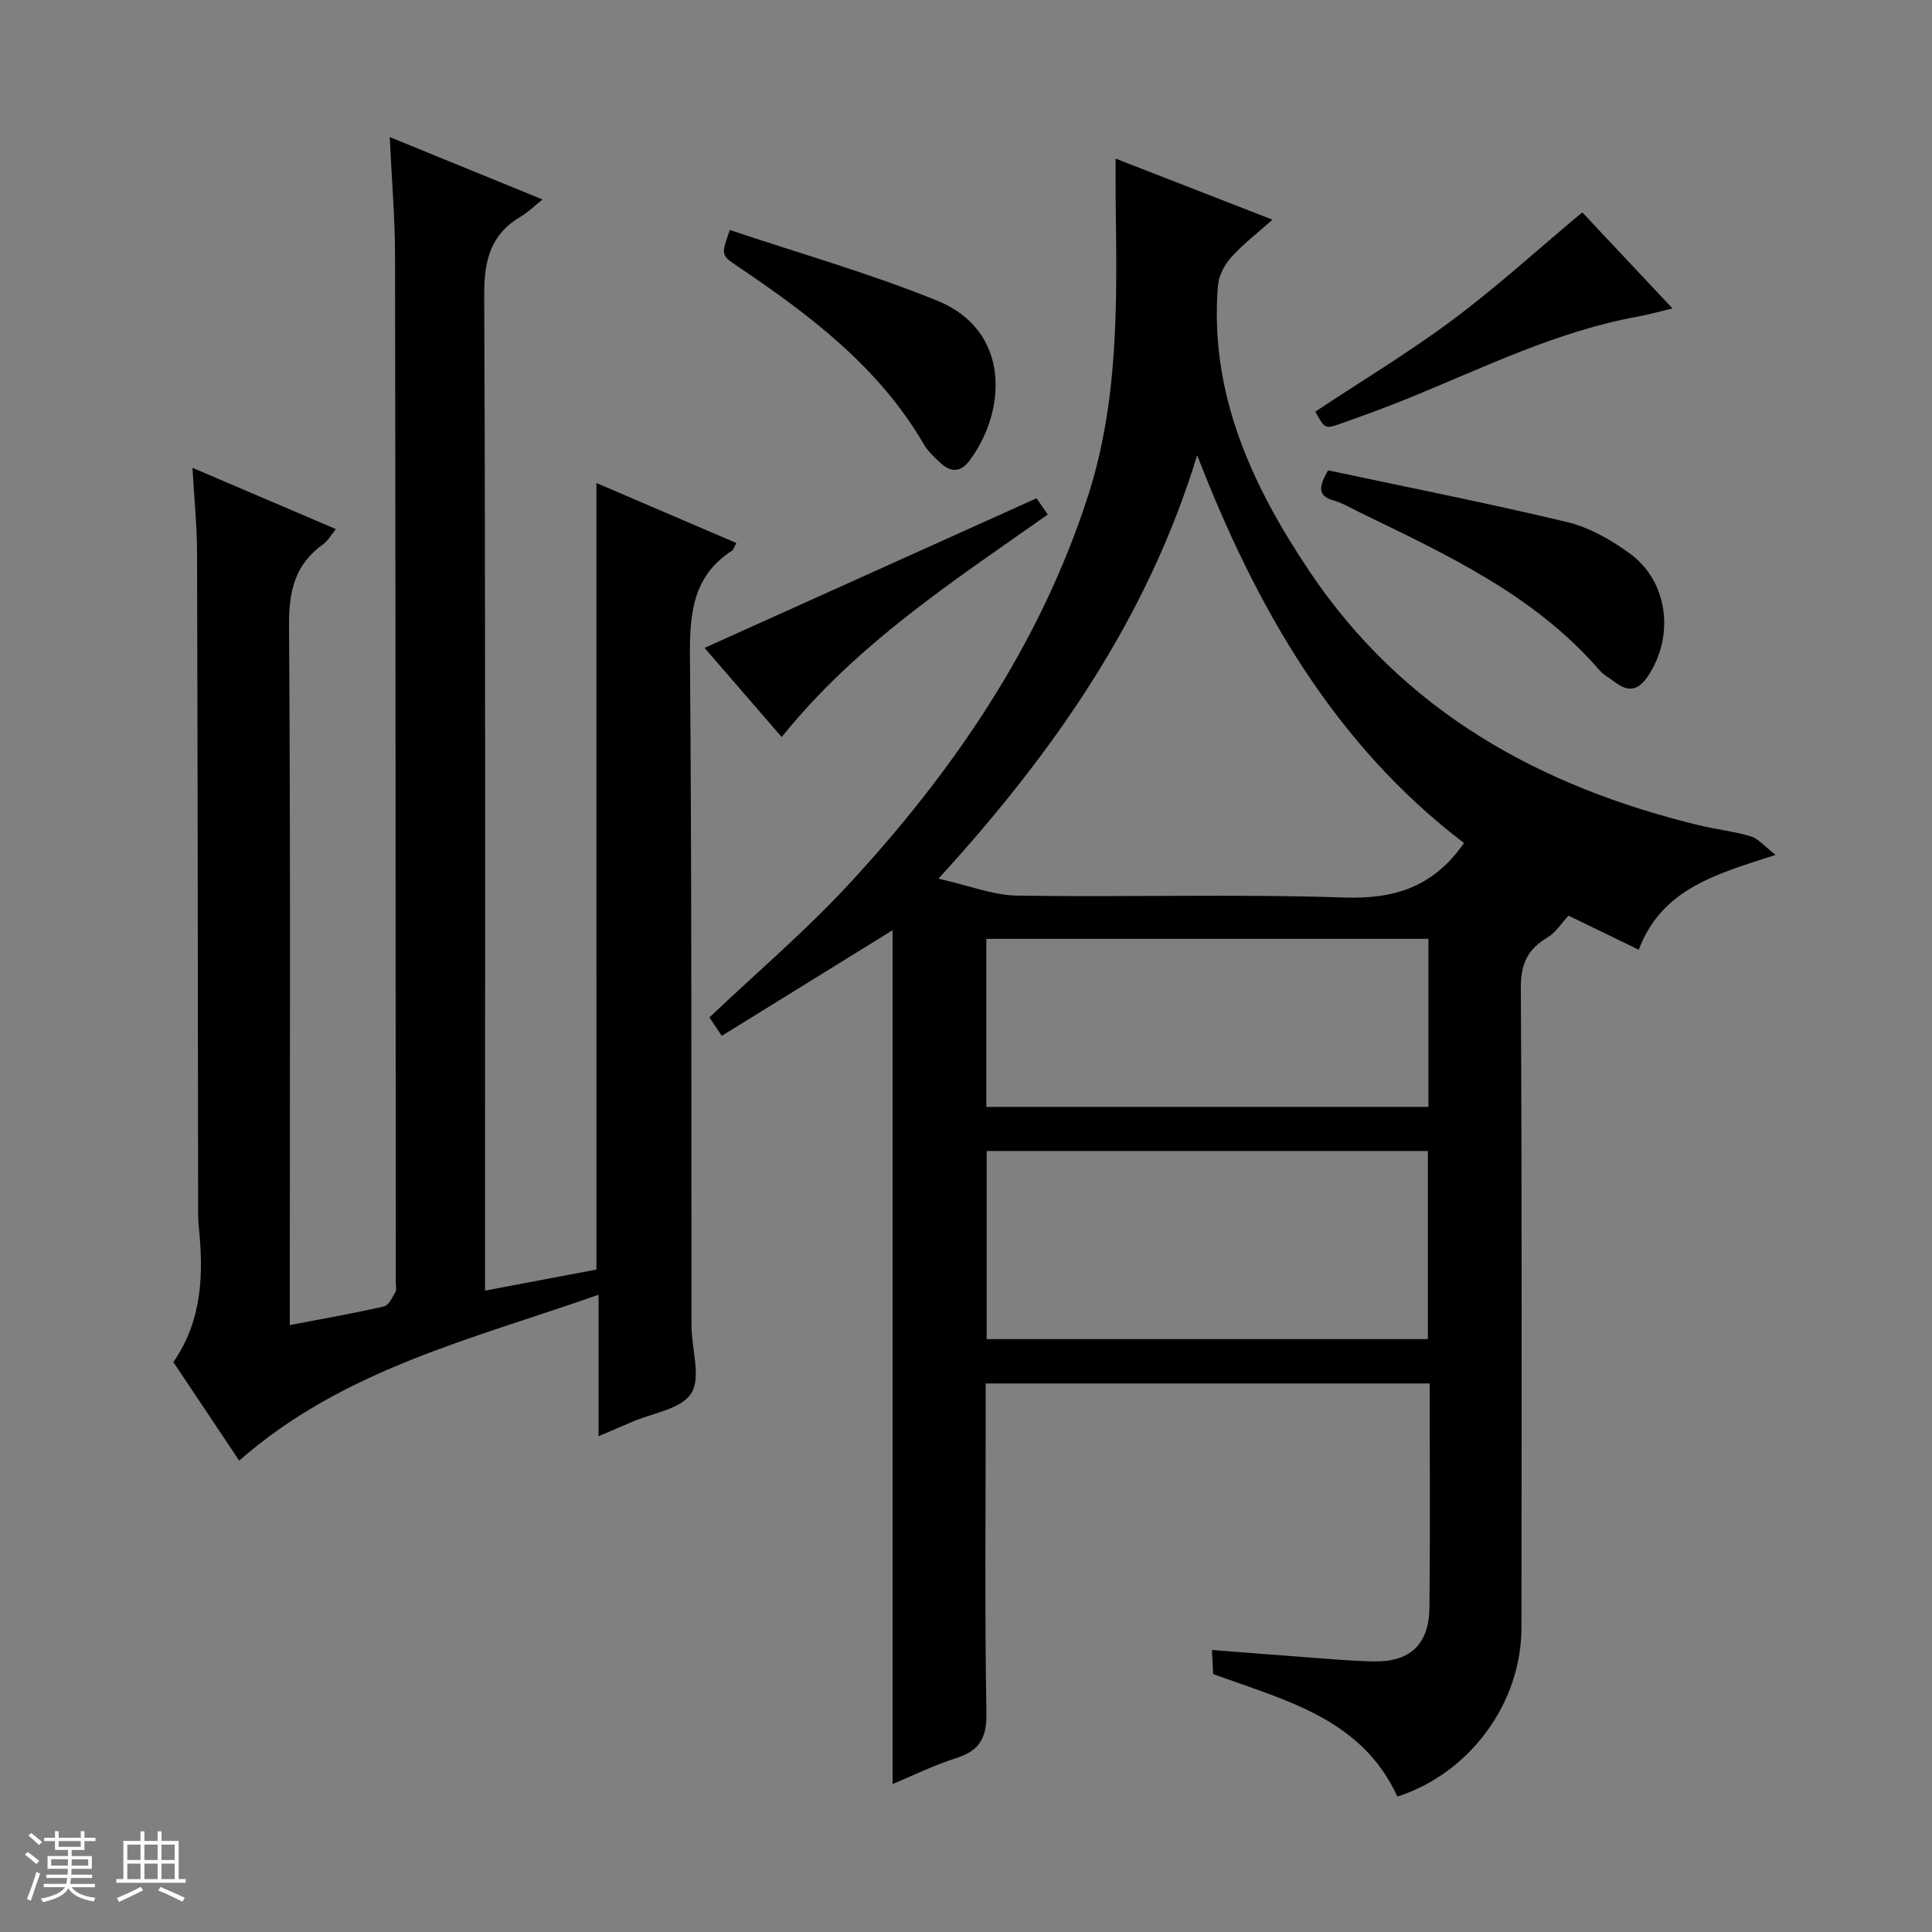 <svg enable-background="new 0 0 400 400" viewBox="0 0 400 400" xmlns="http://www.w3.org/2000/svg"><rect x="0" y="0" width="400" height="400" fill="#808080" stroke="none"/><path d="m5.17 384 .56-.58c.85.61 1.65 1.24 2.4 1.87l-.59.64c-.84-.73-1.63-1.38-2.37-1.93m1.22 9.53-.82-.34c.71-1.76 1.37-3.64 1.98-5.63.24.13.5.25.76.36-.6 1.67-1.24 3.54-1.92 5.61m-.5-13.5.57-.54c.56.44 1.31 1.06 2.26 1.87l-.64.64c-.68-.66-1.41-1.32-2.19-1.97m3.25.46h2.24v-1.36h.77v1.36h4.57v-1.36h.76v1.36h2.28v.69h-2.28v1.84h-2.64v1.26h4.18v2.64h-4.21c0 .45-.02.86-.05 1.21h4.32v.69h-4.38c-.04.34-.1.75-.19 1.22h5.15v.69h-4.82c.87 1.19 2.51 1.92 4.93 2.19-.17.31-.3.57-.37.76-2.77-.49-4.52-1.41-5.26-2.76-.56 1.26-2.3 2.23-5.24 2.9-.12-.24-.26-.48-.43-.72 2.73-.55 4.38-1.34 4.96-2.38h-4.38v-.69h4.65c.1-.38.17-.79.21-1.22h-4.32v-.69h4.4c.03-.34.05-.75.05-1.21h-4.2v-2.64h4.23v-1.26h-2.69v-1.84h-2.24zm1.46 4.46v1.29h3.45c.01-.4.02-.57.01-.53v-.32-.45h-3.46zm1.55-2.59h4.57v-1.19h-4.57zm6.11 2.59h-3.42v.77c-.01.19-.01.37-.02.53h3.44z" fill="#fafbfc"/><path d="m32.63 379.16h.82v1.98h3.54v7.89h1.46v.78h-14.37v-.78h1.46v-7.89h3.54v-1.98h.82v1.98h2.73zm-3.49 11.48.5.73c-1.61.82-3.28 1.63-5 2.41-.13-.27-.28-.55-.44-.82 1.75-.72 3.4-1.49 4.94-2.32m-2.78-5.55h2.73v-3.18h-2.73zm0 3.95h2.73v-3.2h-2.73zm3.54-3.95h2.73v-3.18h-2.73zm0 3.95h2.73v-3.2h-2.73zm7.89 4.68c-1.84-.92-3.51-1.7-5.02-2.32l.45-.73c1.89.8 3.57 1.55 5.04 2.23zm-1.62-11.81h-2.73v3.18h2.73zm-2.73 7.13h2.73v-3.2h-2.73v3.19z" fill="#fafbfc"/><g fill="#000001"><path d="m230.98 32.84c10.83 4.22 21.3 8.29 32.47 12.64-3.1 2.77-6.1 5.06-8.57 7.82-1.39 1.55-2.56 3.82-2.72 5.86-1.79 22.25 6.96 41.23 18.93 59.09 19.42 28.97 47.61 44.59 80.7 52.62 3.54.86 7.22 1.25 10.7 2.29 1.55.46 2.77 2.01 5.14 3.83-12.4 4.01-23.55 7.01-28.35 19.64-5.27-2.56-10.32-5-14.53-7.05-1.54 1.65-2.67 3.51-4.33 4.49-4.11 2.42-5.58 5.47-5.55 10.46.25 44.16.16 88.31.13 132.47-.01 15.64-10.7 30.14-25.69 34.96-7.38-16.11-23.01-19.86-38.14-25.36-.06-1.24-.14-2.81-.25-4.99 6.78.52 13.17 1.04 19.57 1.51 4.64.34 9.28.77 13.93.86 7.54.13 11.45-3.53 11.53-11.17.16-15.32.05-30.65.05-46.38-30.51 0-60.89 0-91.92 0v5.25c0 21-.22 41.99.15 62.98.09 5.25-1.49 7.83-6.33 9.36-4.54 1.44-8.85 3.58-13.1 5.35 0-59.3 0-118.29 0-176.78-11.5 7.11-23.29 14.4-35.36 21.87-1.26-1.86-2.04-3.03-2.57-3.81 9.82-9.31 19.85-17.85 28.74-27.44 21.78-23.51 39.66-49.66 49.63-80.46 6.39-19.76 6.03-40.32 5.75-60.8-.04-2.85-.01-5.67-.01-9.11zm72.13 141.7c-27.03-20.6-43.1-48.93-55.25-80.29-10.18 33.33-29.22 61.03-53.56 87.67 6.36 1.43 11.35 3.44 16.37 3.51 22.49.35 45.01-.37 67.48.39 10.38.36 18.52-2.04 24.96-11.28zm-7.48 102.71c0-13.22 0-26.12 0-38.95-30.63 0-60.89 0-91.35 0v38.95zm-91.42-48.08h91.53c0-11.86 0-23.3 0-34.79-30.64 0-61.02 0-91.53 0z"/><path d="m123.48 100c9.78 4.19 19.31 8.28 28.97 12.42-.42.77-.54 1.36-.9 1.59-8.4 5.43-8.78 13.55-8.7 22.58.38 45.82.26 91.65.32 137.47 0 .33 0 .67.01 1 .13 4.59 1.97 10.29-.09 13.46-2.12 3.25-8.04 4.04-12.3 5.89-2.08.91-4.17 1.79-6.86 2.94 0-10.02 0-19.29 0-29.29-26.15 9.2-52.91 15.45-74.41 34.35-4.54-6.79-9.04-13.52-13.63-20.41 6-8.64 6.29-18.28 5.25-28.17-.17-1.65-.12-3.33-.12-4.99-.06-44.82-.09-89.65-.22-134.47-.02-5.62-.6-11.24-.95-17.51 10.12 4.32 19.69 8.41 29.69 12.68-1.01 1.23-1.65 2.44-2.65 3.15-5.84 4.17-7.1 9.72-7.05 16.78.32 46.15.16 92.31.16 138.47v6.4c6.85-1.31 13.21-2.42 19.5-3.86.99-.23 1.74-1.89 2.38-3.01.29-.5.06-1.31.06-1.97-.04-70.82-.04-141.64-.15-212.46-.01-7.92-.69-15.84-1.1-24.66 10.76 4.39 20.66 8.44 31.64 12.92-1.96 1.56-3.13 2.74-4.51 3.55-6.35 3.72-7.6 9.19-7.57 16.33.28 66.32.17 132.64.17 198.96v7.07c8.19-1.55 15.76-2.98 23.07-4.36-.01-54.44-.01-108.37-.01-162.85z"/><path d="m274.97 97.38c16.48 3.51 33.06 6.78 49.49 10.71 4.55 1.09 9 3.63 12.84 6.4 8.08 5.81 9.45 17.08 3.94 25.42-2.08 3.14-4.15 3.42-6.94 1.28-1.05-.81-2.3-1.45-3.15-2.43-13.46-15.58-31.66-23.94-49.62-32.67-1.8-.87-3.55-1.95-5.44-2.48-3.25-.92-3.17-2.71-1.12-6.23z"/><path d="m151.11 47.62c14.55 4.89 29.07 8.99 42.95 14.64 15.36 6.26 14.26 22.99 6.69 33.07-1.82 2.43-3.78 2.53-5.89.64-1.35-1.21-2.74-2.52-3.64-4.06-9.32-15.99-23.62-26.73-38.56-36.81-3.39-2.3-3.4-2.29-1.55-7.48z"/><path d="m327.59 43.97c5.51 5.87 11.74 12.49 18.68 19.88-2.81.67-4.88 1.28-6.99 1.66-16.86 3.03-32.09 10.6-47.75 16.97-4.61 1.87-9.29 3.58-13.99 5.24-3.24 1.14-3.27 1.05-5.22-2.5 9.54-6.32 19.37-12.24 28.52-19.06 9.14-6.83 17.61-14.56 26.75-22.19z"/><path d="m214.61 103.16c.62.9 1.44 2.09 2.32 3.37-19.54 13.77-39.55 26.73-55.09 46.07-5.49-6.34-10.86-12.55-15.97-18.46 22.97-10.34 45.73-20.6 68.74-30.98z"/></g></svg>